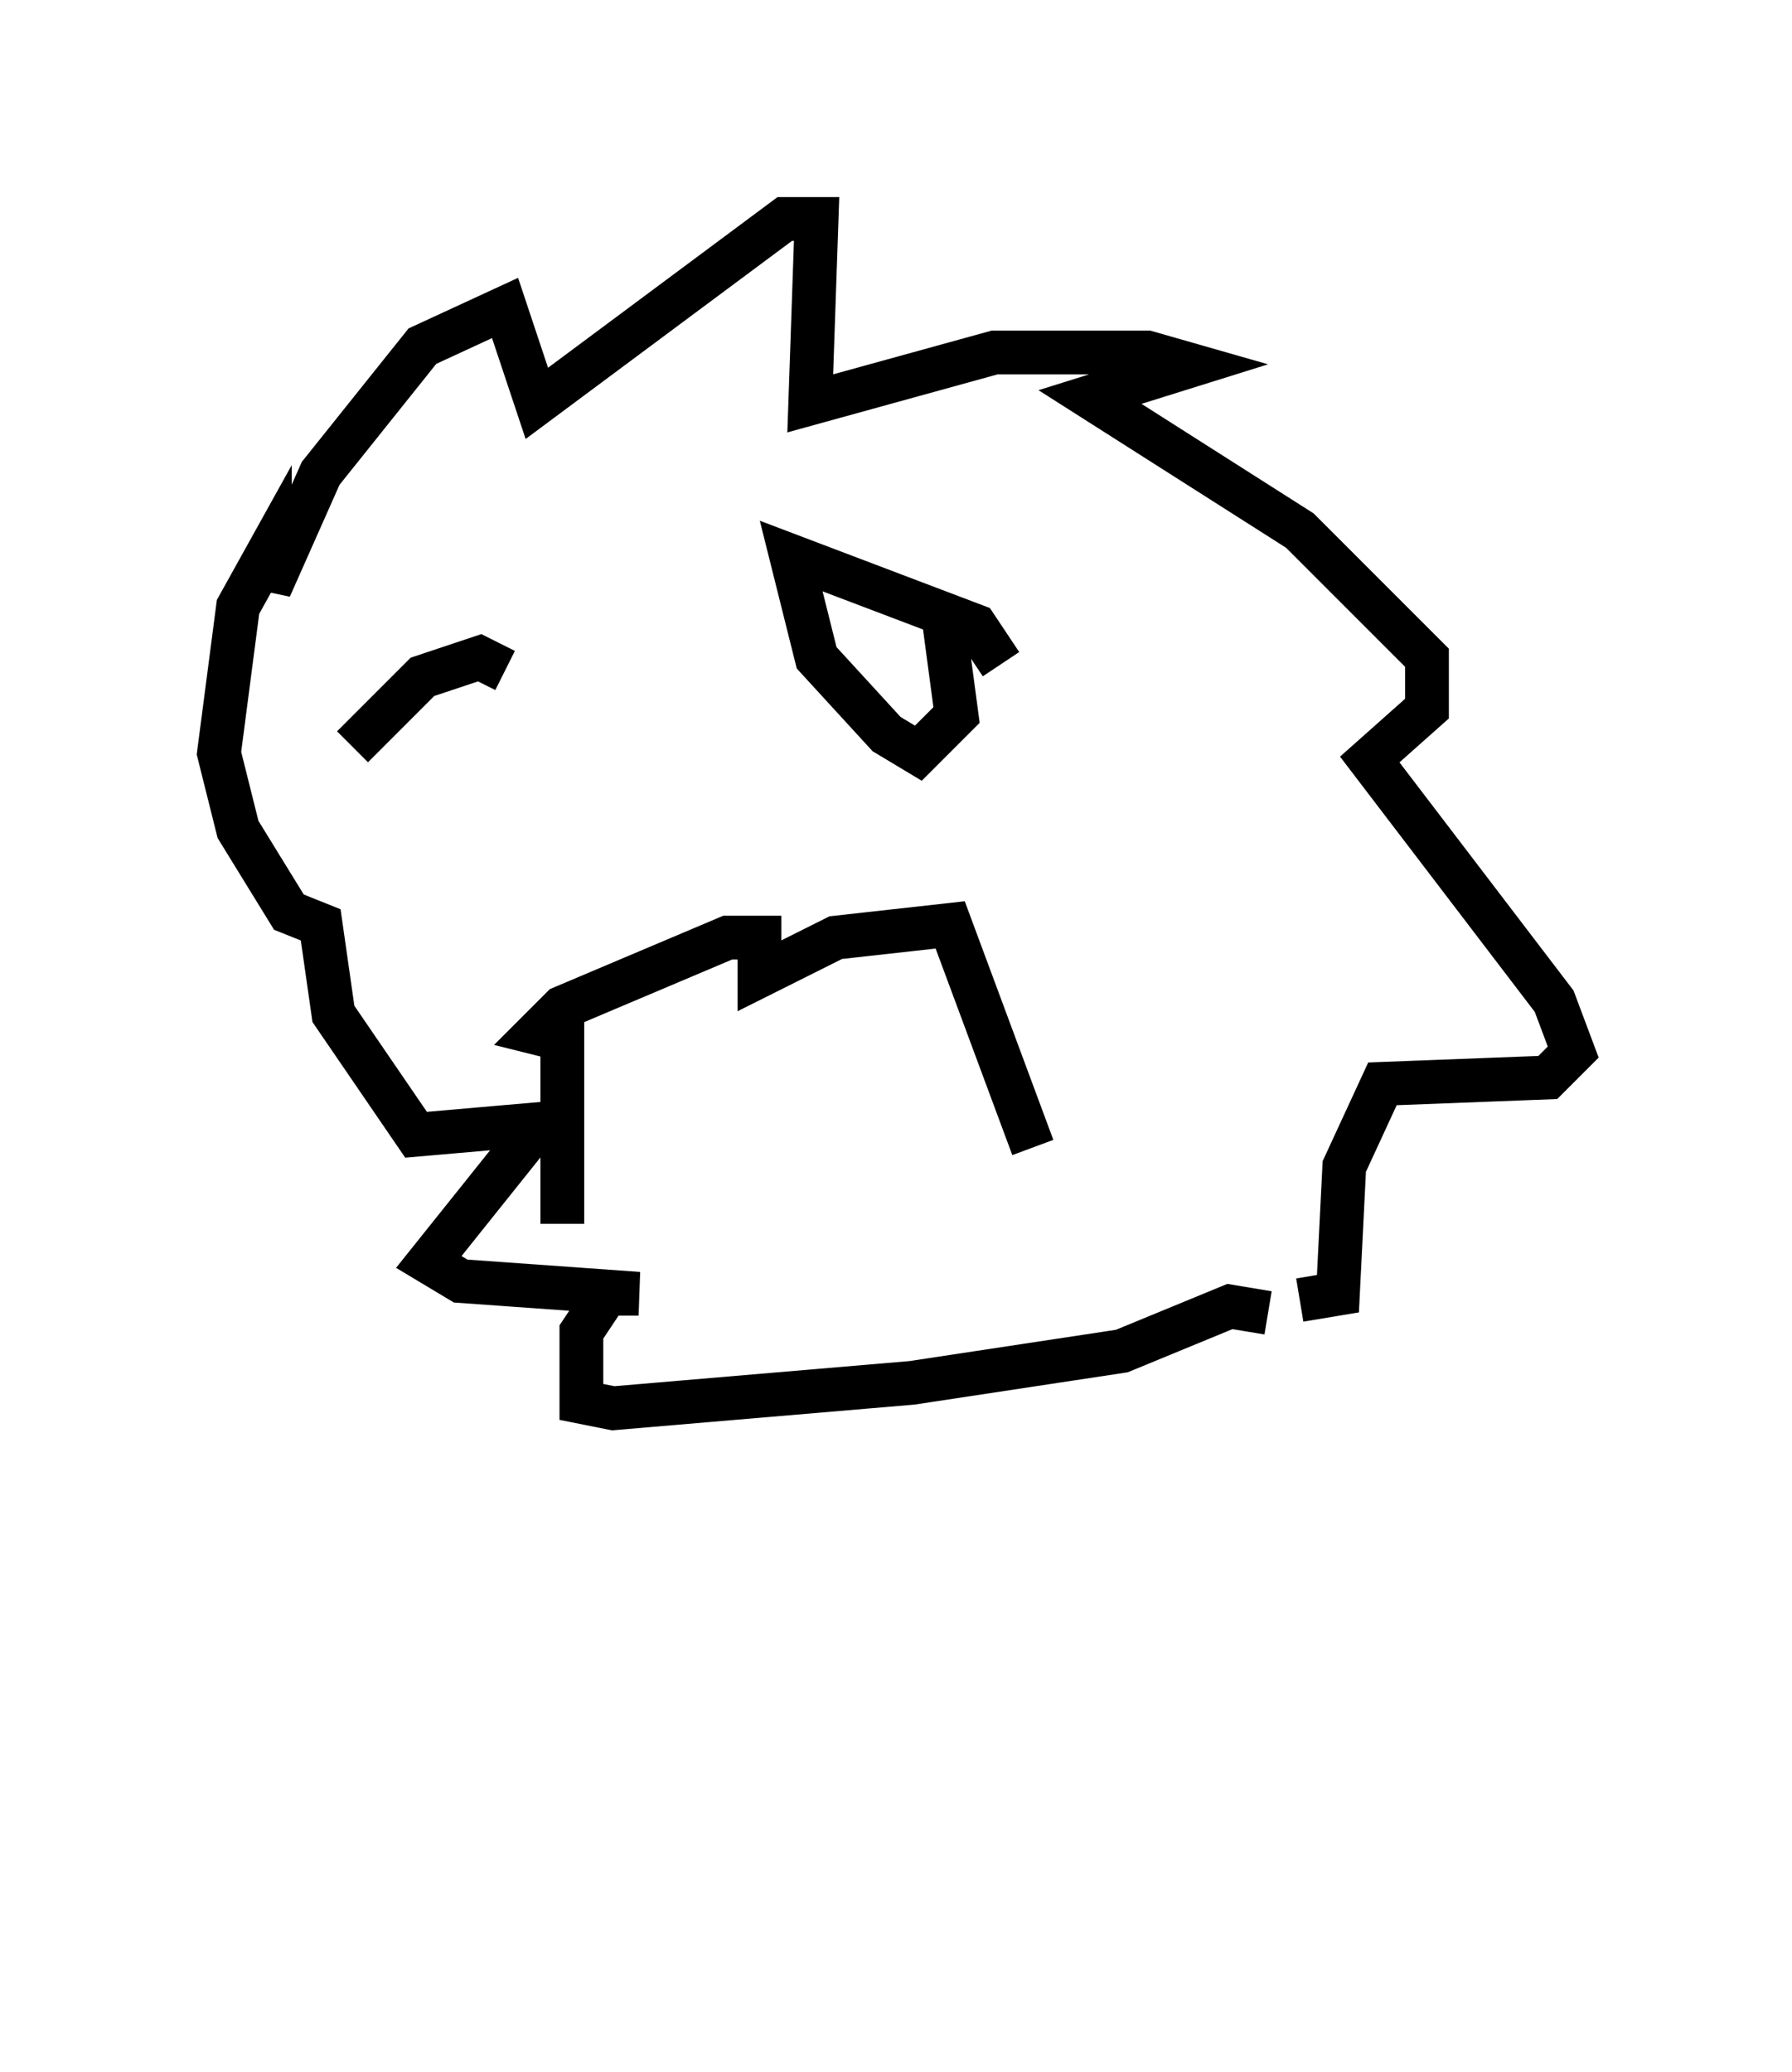 <?xml version="1.0" encoding="utf-8" ?>
<svg baseProfile="full" height="47.33" version="1.1" width="40.938" xmlns="http://www.w3.org/2000/svg" xmlns:ev="http://www.w3.org/2001/xml-events" xmlns:xlink="http://www.w3.org/1999/xlink"><defs /><rect fill="white" height="47.33" width="40.938" x="0" y="0" /><path d="M26.497, 28.24 m3.196, 1.453 l0.872, -0.145 0.145, -2.905 l0.872, -1.888 3.777, -0.145 l0.581, -0.581 -0.436, -1.162 l-4.212, -5.52 1.307, -1.162 l0.0, -1.162 -2.905, -2.905 l-4.793, -3.05 2.324, -0.726 l-1.017, -0.291 -3.486, 0.0 l-4.212, 1.162 0.145, -4.212 l-0.726, 0.0 -5.665, 4.212 l-0.726, -2.179 -1.888, 0.872 l-2.324, 2.905 -1.162, 2.615 l0.0, -0.872 -0.726, 1.307 l-0.436, 3.341 0.436, 1.743 l1.162, 1.888 0.726, 0.291 l0.291, 2.034 1.888, 2.76 l3.341, -0.291 -0.726, 0.291 l-2.324, 2.905 0.726, 0.436 l4.067, 0.291 -0.726, 0.0 l-0.581, 0.872 0.0, 1.598 l0.726, 0.145 6.827, -0.581 l4.793, -0.726 2.469, -1.017 l0.872, 0.145 m-5.374, -3.777 l-1.888, -5.084 -2.615, 0.291 l-1.743, 0.872 0.0, -0.872 l-0.726, 0.0 -3.777, 1.598 l-0.581, 0.581 0.581, 0.145 l0.0, 4.212 m10.022, -12.782 l-0.581, -0.872 -4.212, -1.598 l0.581, 2.324 1.598, 1.743 l0.726, 0.436 0.872, -0.872 l-0.291, -2.179 m-10.022, 1.162 l-0.581, -0.291 -1.307, 0.436 l-1.598, 1.598 m15.106, 25.274 l0.0, 0.0 " fill="none" stroke="black" stroke-width="1" /></svg>